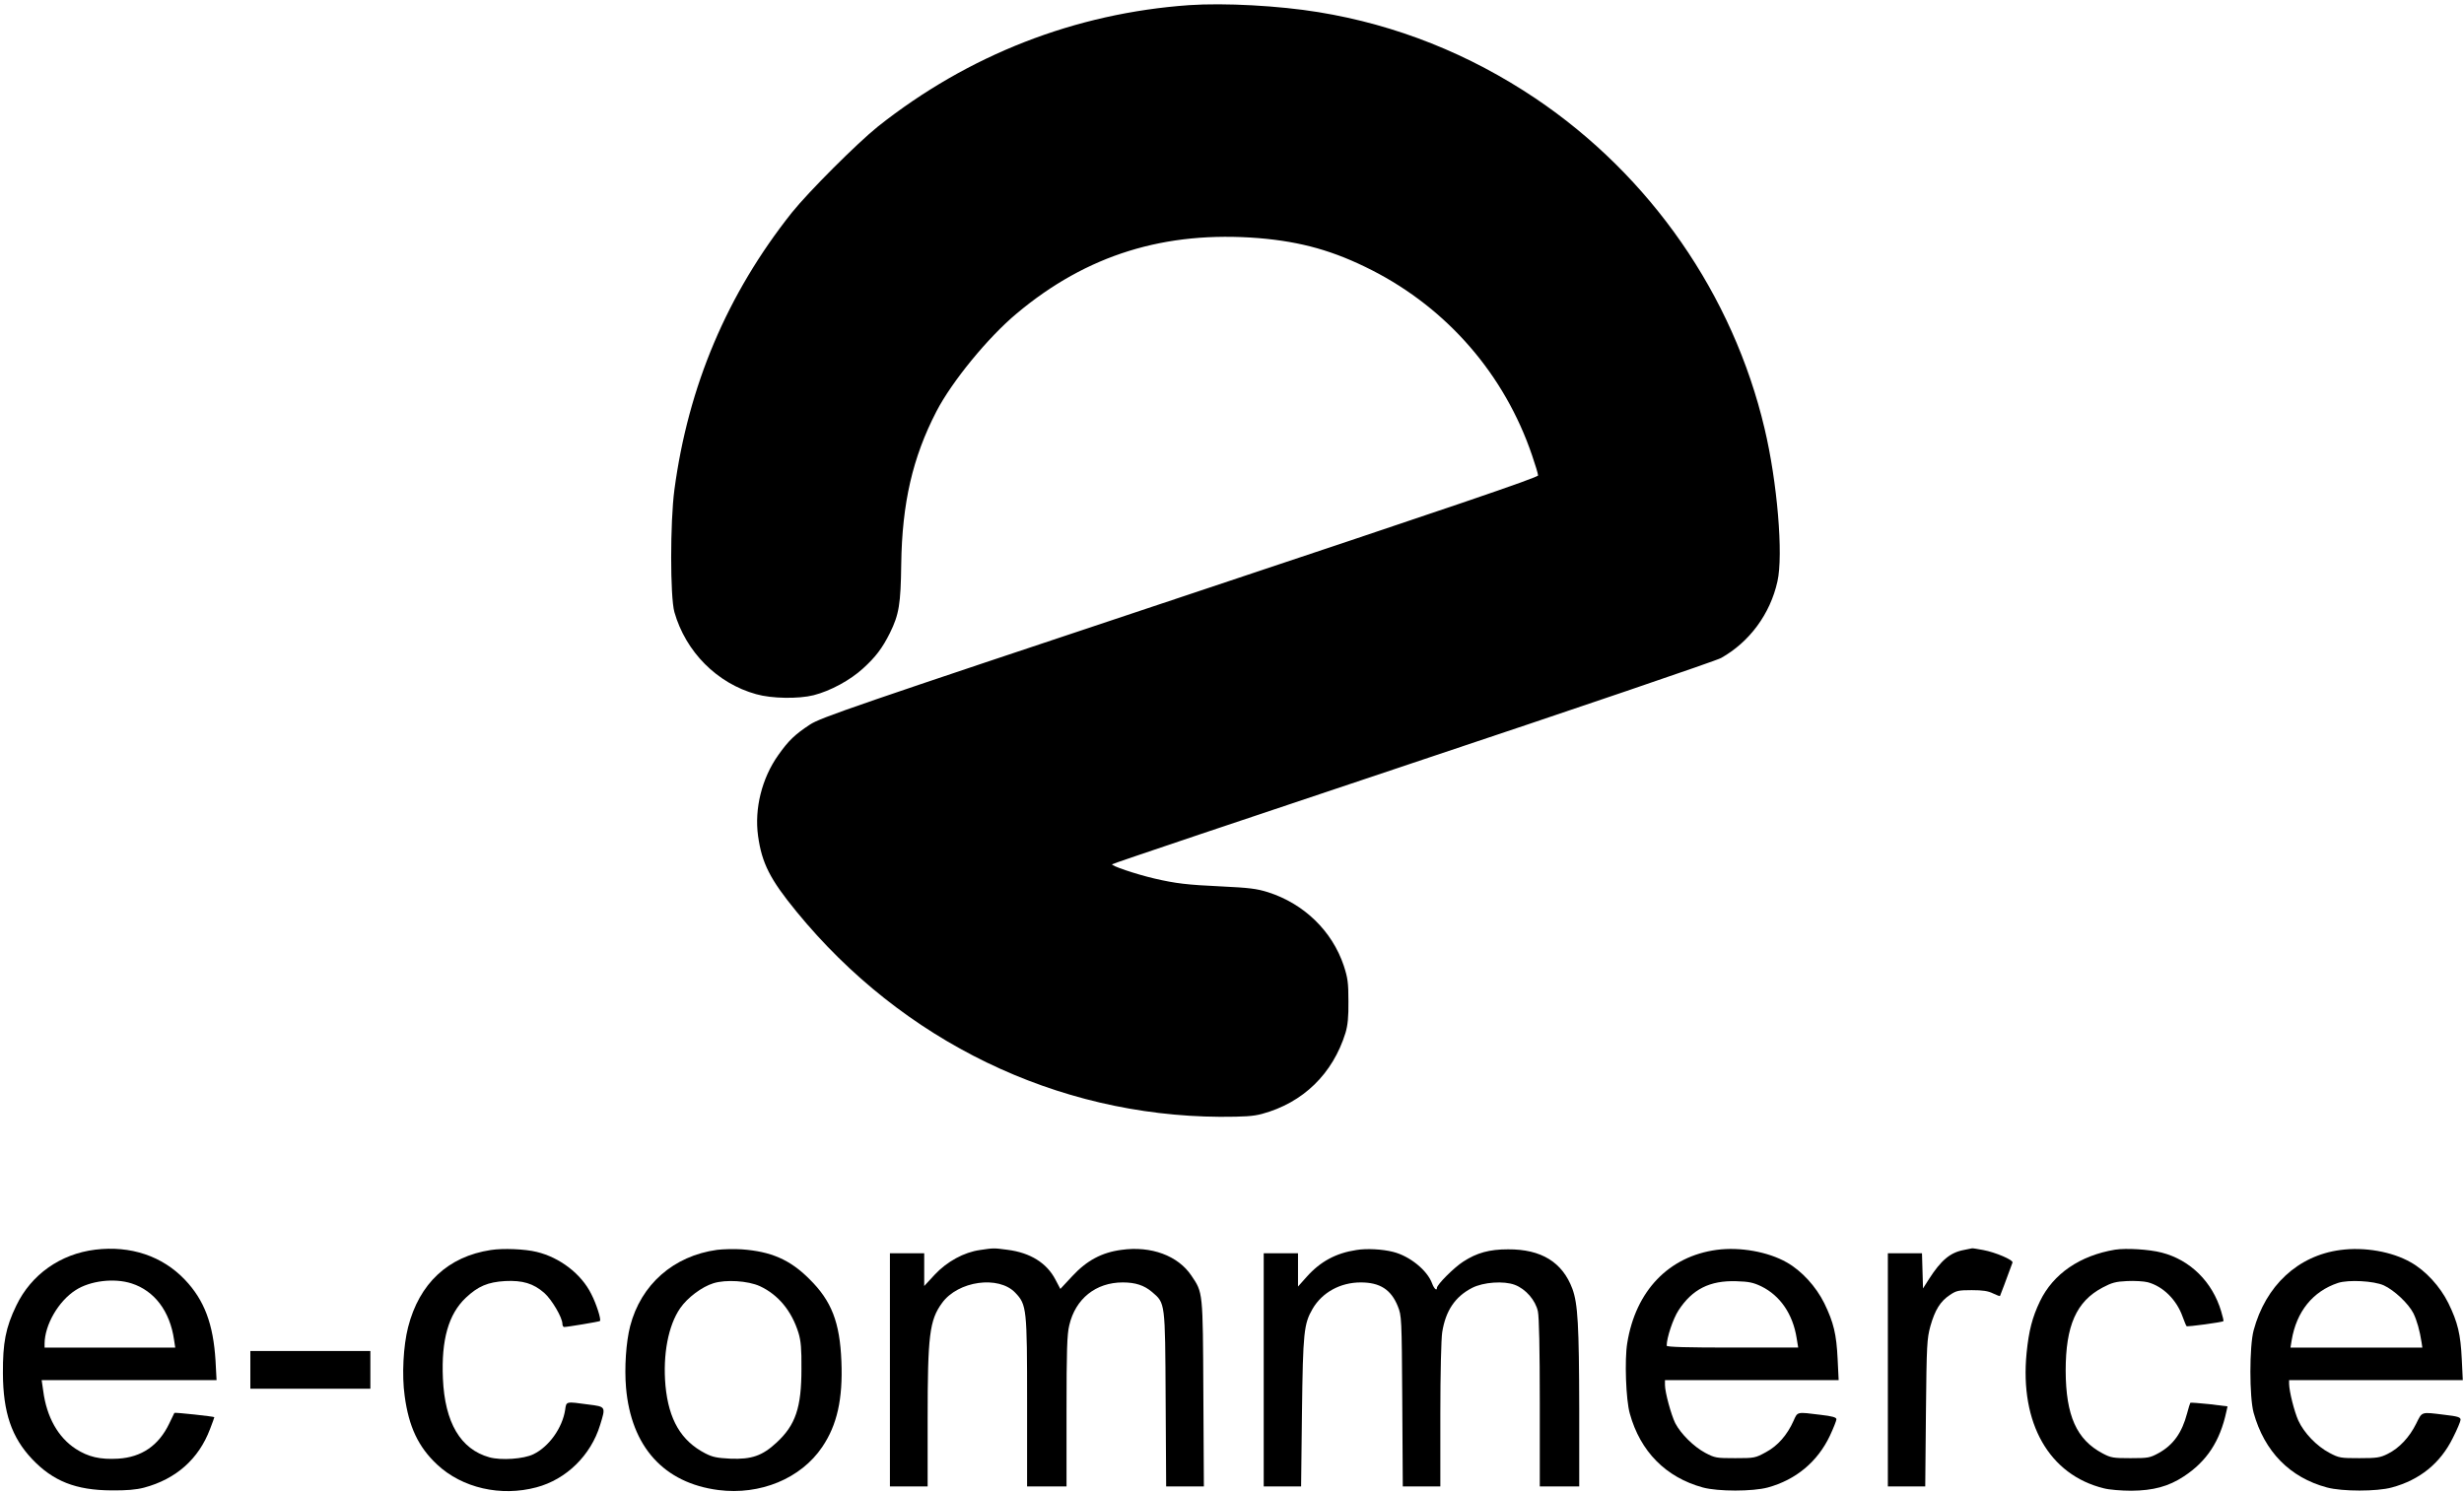 <?xml version="1.0" standalone="no"?>
<!DOCTYPE svg PUBLIC "-//W3C//DTD SVG 20010904//EN"
 "http://www.w3.org/TR/2001/REC-SVG-20010904/DTD/svg10.dtd">
<svg version="1.0" xmlns="http://www.w3.org/2000/svg"
 width="1437pt" height="871pt" viewBox="0 0 1437 871"
 preserveAspectRatio="xMidYMid meet">

<g transform="translate(0,871) scale(0.1,-0.1)"
fill="#000000" stroke="none">
<path d="M6935 8680 c-665 -47 -1288 -290 -1815 -708 -122 -98 -404 -380 -502
-502 -377 -475 -604 -1011 -685 -1617 -25 -190 -25 -623 0 -713 66 -232 249
-416 477 -479 91 -26 247 -28 335 -6 98 25 214 88 288 156 74 67 113 119 157
207 53 108 63 167 66 402 5 355 66 621 205 890 90 174 301 432 469 572 408
342 865 483 1412 439 248 -21 437 -74 659 -187 441 -225 774 -609 934 -1080
19 -55 35 -108 35 -117 0 -12 -488 -178 -2089 -712 -1914 -638 -2094 -700
-2157 -741 -88 -58 -125 -93 -185 -178 -96 -135 -140 -313 -118 -472 22 -158
69 -252 224 -441 618 -756 1516 -1191 2470 -1197 143 0 193 3 245 17 240 65
413 234 487 473 13 44 18 91 17 184 0 109 -4 136 -27 207 -68 203 -232 362
-442 429 -67 21 -110 26 -275 34 -195 9 -264 17 -388 46 -107 25 -255 75 -246
83 5 5 794 270 1754 591 961 321 1769 596 1797 612 166 93 287 257 329 447 35
154 -1 580 -75 891 -184 781 -666 1475 -1336 1926 -386 259 -811 429 -1265
503 -232 38 -549 55 -755 41z"/>
<path d="M555 1421 c-203 -25 -373 -145 -460 -326 -62 -128 -79 -218 -78 -395
1 -229 51 -374 170 -500 122 -129 255 -182 463 -183 88 -1 144 4 190 16 187
50 319 167 385 342 14 36 25 67 25 69 0 4 -230 29 -233 25 -1 -2 -15 -30 -30
-62 -61 -128 -161 -197 -299 -205 -104 -6 -173 10 -246 57 -103 67 -170 185
-190 339 l-9 62 510 0 510 0 -6 113 c-13 214 -65 353 -178 472 -132 139 -317
201 -524 176z m213 -197 c133 -43 223 -162 247 -328 l7 -46 -381 0 -381 0 0
23 c1 110 81 248 181 312 85 55 225 72 327 39z"/>
<path d="M2862 1419 c-249 -38 -417 -195 -482 -450 -28 -109 -37 -281 -20
-401 24 -180 80 -298 189 -400 146 -137 372 -189 580 -133 173 46 317 186 371
364 33 107 34 106 -69 119 -132 18 -128 19 -135 -31 -16 -105 -94 -215 -185
-259 -56 -28 -189 -37 -257 -18 -168 47 -260 202 -271 460 -10 226 33 375 133
470 72 68 129 92 230 98 102 5 165 -14 228 -69 44 -39 106 -144 106 -181 0
-10 5 -18 10 -18 19 0 205 31 209 35 8 9 -21 100 -51 158 -58 117 -184 213
-318 245 -69 17 -197 22 -268 11z"/>
<path d="M4182 1420 c-254 -35 -444 -202 -507 -445 -24 -93 -34 -243 -24 -359
30 -345 221 -556 539 -597 243 -31 481 67 605 251 87 128 121 280 112 500 -9
227 -57 352 -187 480 -113 113 -224 161 -395 173 -44 3 -109 1 -143 -3z m250
-212 c107 -50 185 -144 225 -273 14 -47 18 -93 17 -210 0 -225 -34 -327 -146
-430 -82 -76 -145 -98 -268 -93 -79 4 -104 9 -147 31 -141 73 -213 196 -232
395 -16 181 16 351 86 452 43 62 126 124 193 145 72 23 202 15 272 -17z"/>
<path d="M5715 1419 c-93 -13 -192 -67 -264 -144 l-61 -66 0 96 0 95 -100 0
-100 0 0 -680 0 -680 110 0 110 0 0 393 c0 489 11 577 84 677 93 129 330 162
427 60 67 -70 69 -92 69 -643 l0 -487 115 0 115 0 0 438 c0 356 3 449 16 502
36 155 155 250 312 250 74 0 125 -17 171 -56 77 -66 76 -56 79 -626 l3 -508
110 0 110 0 -3 542 c-3 600 -2 587 -70 688 -78 116 -234 174 -407 150 -115
-15 -203 -62 -288 -154 l-69 -74 -29 55 c-50 96 -146 156 -277 173 -83 11 -82
11 -163 -1z"/>
<path d="M7910 1419 c-119 -18 -210 -67 -290 -157 l-50 -56 0 97 0 97 -100 0
-100 0 0 -680 0 -680 109 0 109 0 5 432 c6 467 11 516 62 604 56 96 162 154
281 154 112 0 177 -42 216 -139 22 -55 23 -65 26 -553 l3 -498 110 0 109 0 0
418 c0 244 5 444 11 482 20 125 75 207 174 258 66 34 185 42 249 18 64 -24
121 -90 135 -155 7 -34 11 -218 11 -536 l0 -485 115 0 115 0 0 453 c-1 487 -8
613 -40 700 -58 155 -181 231 -375 230 -109 0 -182 -20 -262 -72 -53 -34 -153
-134 -153 -153 0 -20 -17 -4 -28 26 -28 77 -131 160 -227 184 -62 16 -155 21
-215 11z"/>
<path d="M10012 1420 c-280 -38 -473 -239 -522 -544 -16 -97 -8 -330 15 -411
61 -221 210 -372 426 -431 88 -24 290 -24 379 0 164 45 290 150 362 302 21 45
38 88 38 96 0 11 -24 18 -94 26 -138 17 -132 19 -156 -35 -37 -83 -92 -146
-161 -183 -62 -34 -67 -35 -179 -35 -110 0 -118 1 -175 31 -67 36 -142 110
-175 173 -24 49 -60 180 -60 223 l0 28 506 0 507 0 -6 123 c-7 145 -23 213
-78 326 -48 97 -132 189 -219 238 -109 62 -272 91 -408 73z m260 -213 c110
-54 184 -162 206 -302 l9 -55 -384 0 c-261 0 -383 3 -383 11 0 46 37 157 69
206 80 123 182 175 337 170 74 -2 100 -8 146 -30z"/>
<path d="M11452 1419 c-79 -15 -132 -60 -202 -169 l-35 -55 -3 103 -3 102 -99
0 -100 0 0 -680 0 -680 109 0 109 0 4 427 c4 404 6 433 26 508 27 95 58 145
114 182 37 25 50 28 127 28 64 0 96 -5 124 -19 21 -10 39 -17 41 -15 2 3 39
102 73 195 5 15 -100 60 -171 73 -33 6 -62 11 -65 10 -3 -1 -25 -5 -49 -10z"/>
<path d="M12335 1421 c-205 -34 -361 -141 -438 -301 -45 -94 -65 -172 -78
-302 -40 -410 132 -711 451 -789 30 -8 102 -14 160 -14 127 1 217 25 305 83
135 88 212 206 249 378 l7 31 -106 13 c-58 6 -108 10 -111 8 -2 -3 -11 -31
-19 -62 -30 -113 -80 -184 -167 -232 -50 -27 -60 -29 -163 -29 -101 0 -114 2
-163 28 -151 80 -214 219 -215 482 0 263 62 404 215 485 53 28 76 35 143 38
44 2 98 -1 121 -7 89 -24 168 -102 203 -201 10 -27 20 -52 23 -55 5 -5 209 23
215 29 2 2 -4 27 -13 57 -51 172 -180 300 -347 343 -73 19 -207 27 -272 17z"/>
<path d="M13648 1419 c-247 -33 -435 -208 -505 -469 -25 -94 -25 -388 0 -480
63 -226 211 -378 428 -436 89 -24 291 -24 378 0 163 44 283 141 356 289 25 49
45 97 45 106 0 15 -16 20 -94 29 -139 17 -129 20 -165 -52 -39 -79 -99 -143
-166 -176 -44 -22 -63 -25 -165 -25 -110 0 -118 1 -175 31 -74 39 -148 116
-181 188 -24 53 -53 169 -54 214 l0 22 506 0 507 0 -6 123 c-7 145 -23 213
-78 326 -48 97 -132 189 -219 238 -110 63 -271 91 -412 72z m254 -206 c61 -28
144 -106 173 -163 20 -41 37 -100 48 -172 l4 -28 -384 0 -385 0 7 43 c28 167
123 285 270 334 61 20 209 12 267 -14z"/>
<path d="M1460 720 l0 -110 350 0 350 0 0 110 0 110 -350 0 -350 0 0 -110z"/>
</g>
</svg>
